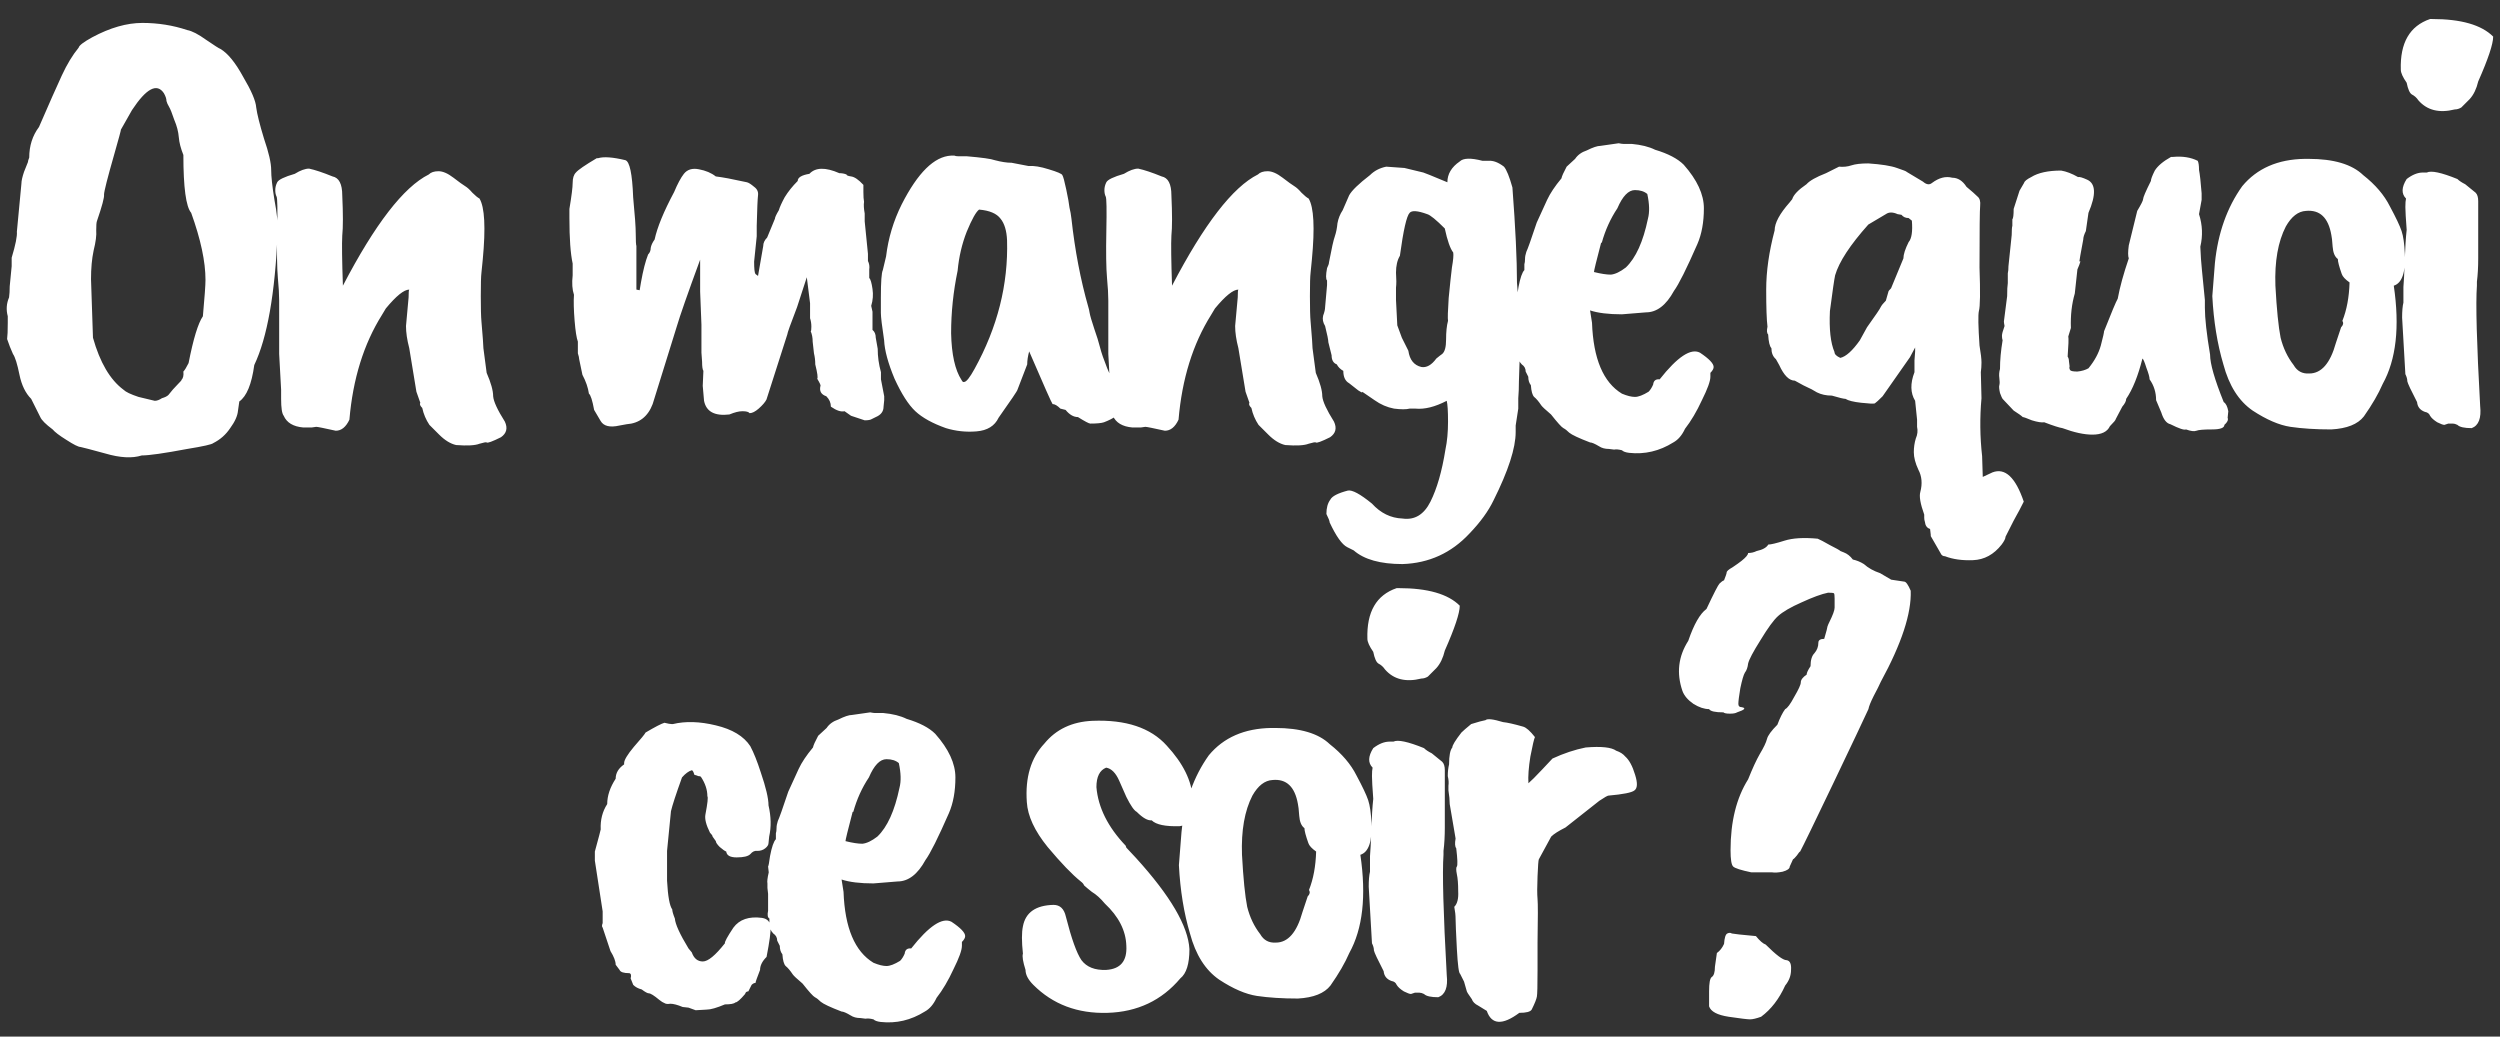 <svg width="123" height="51" viewBox="0 0 123 51" fill="none" xmlns="http://www.w3.org/2000/svg">
<rect x="0" y="0" width="123" height="51" fill="#333333" stroke="none"/>
<path d="M4.478 13.736L4.574 16.616C4.915 17.832 5.416 18.685 6.078 19.176C6.184 19.283 6.43 19.4 6.814 19.528L7.614 19.72C7.72 19.72 7.838 19.677 7.966 19.592C8.115 19.549 8.222 19.496 8.286 19.432C8.435 19.24 8.584 19.069 8.734 18.92C8.883 18.771 8.947 18.696 8.926 18.696C9.011 18.611 9.043 18.472 9.022 18.28C9.086 18.216 9.171 18.077 9.278 17.864C9.512 16.669 9.747 15.901 9.982 15.56C10.067 14.621 10.11 14.024 10.11 13.768C10.11 12.872 9.875 11.773 9.406 10.472C9.15 10.173 9.022 9.224 9.022 7.624C8.894 7.304 8.819 7.016 8.798 6.76C8.776 6.483 8.702 6.195 8.574 5.896C8.467 5.576 8.382 5.363 8.318 5.256C8.254 5.149 8.211 5.053 8.19 4.968C8.19 4.861 8.147 4.733 8.062 4.584C7.72 4.072 7.198 4.349 6.494 5.416L5.95 6.376C5.95 6.419 5.843 6.813 5.63 7.56C5.288 8.755 5.118 9.427 5.118 9.576C5.139 9.704 5.022 10.141 4.766 10.888C4.744 10.952 4.734 11.101 4.734 11.336C4.755 11.571 4.712 11.901 4.606 12.328C4.52 12.733 4.478 13.203 4.478 13.736ZM0.83 11.4L1.054 9.032C1.054 8.904 1.096 8.712 1.182 8.456C1.288 8.2 1.352 8.04 1.374 7.976C1.374 7.933 1.395 7.859 1.438 7.752C1.438 7.176 1.598 6.675 1.918 6.248C2.408 5.117 2.782 4.275 3.038 3.72C3.294 3.165 3.571 2.707 3.87 2.344C3.891 2.237 4.115 2.067 4.542 1.832C5.416 1.363 6.238 1.128 7.006 1.128C7.774 1.128 8.51 1.245 9.214 1.48C9.448 1.523 9.758 1.683 10.142 1.96C10.547 2.237 10.782 2.387 10.846 2.408C11.208 2.621 11.582 3.08 11.966 3.784C12.371 4.467 12.584 4.968 12.606 5.288C12.648 5.608 12.776 6.12 12.99 6.824C13.224 7.507 13.342 8.019 13.342 8.36C13.342 8.68 13.395 9.171 13.502 9.832C13.63 10.493 13.683 11.027 13.662 11.432C13.534 14.44 13.15 16.616 12.51 17.96C12.382 18.899 12.136 19.496 11.774 19.752L11.71 20.2C11.688 20.456 11.56 20.744 11.326 21.064C11.112 21.384 10.835 21.629 10.494 21.8C10.43 21.864 10.003 21.96 9.214 22.088C8.083 22.301 7.336 22.408 6.974 22.408C6.504 22.557 5.907 22.525 5.182 22.312C4.478 22.12 4.072 22.013 3.966 21.992C3.859 21.992 3.624 21.875 3.262 21.64C2.92 21.427 2.696 21.256 2.59 21.128C2.248 20.872 2.046 20.669 1.982 20.52L1.534 19.624C1.256 19.347 1.064 18.952 0.958 18.44C0.851 17.907 0.744 17.565 0.638 17.416C0.531 17.181 0.435 16.936 0.35 16.68C0.371 16.531 0.382 16.264 0.382 15.88V15.56C0.296 15.24 0.318 14.931 0.446 14.632C0.467 14.483 0.478 14.301 0.478 14.088C0.499 13.853 0.531 13.523 0.574 13.096V12.68C0.766 12.04 0.851 11.613 0.83 11.4ZM20.679 19.816L20.487 19.272L20.135 17.128C20.028 16.723 19.975 16.36 19.975 16.04L20.103 14.632C20.103 14.397 20.113 14.269 20.135 14.248C19.879 14.248 19.495 14.557 18.983 15.176C18.94 15.24 18.876 15.347 18.791 15.496C17.895 16.925 17.361 18.643 17.191 20.648C17.02 21.011 16.796 21.192 16.519 21.192C15.943 21.064 15.623 21 15.559 21L15.335 21.032H14.919C14.428 20.989 14.108 20.797 13.959 20.456C13.873 20.349 13.831 20.072 13.831 19.624V19.176L13.735 17.416V14.792C13.735 14.493 13.713 14.12 13.671 13.672C13.628 13.181 13.617 12.413 13.639 11.368C13.66 10.301 13.649 9.736 13.607 9.672C13.564 9.587 13.543 9.48 13.543 9.352C13.543 9.224 13.575 9.096 13.639 8.968C13.703 8.84 13.991 8.701 14.503 8.552C14.78 8.381 15.015 8.296 15.207 8.296C15.505 8.36 15.889 8.488 16.359 8.68C16.679 8.744 16.839 9.053 16.839 9.608C16.881 10.525 16.881 11.187 16.839 11.592C16.817 11.997 16.828 12.819 16.871 14.056C18.449 11.027 19.857 9.203 21.095 8.584C21.201 8.477 21.361 8.424 21.575 8.424C21.788 8.424 22.033 8.531 22.311 8.744C22.588 8.957 22.78 9.096 22.887 9.16C22.993 9.224 23.111 9.331 23.239 9.48C23.388 9.629 23.505 9.725 23.591 9.768C23.847 10.195 23.9 11.197 23.751 12.776C23.729 13.011 23.708 13.224 23.687 13.416C23.665 13.587 23.655 13.971 23.655 14.568C23.655 15.165 23.665 15.581 23.687 15.816C23.751 16.563 23.783 17 23.783 17.128L23.943 18.344C24.156 18.835 24.263 19.219 24.263 19.496C24.284 19.752 24.476 20.168 24.839 20.744C24.988 21.064 24.924 21.32 24.647 21.512C24.22 21.725 23.985 21.811 23.943 21.768C23.921 21.747 23.804 21.768 23.591 21.832C23.377 21.917 22.993 21.939 22.439 21.896C22.161 21.832 21.884 21.661 21.607 21.384L21.127 20.904C20.956 20.648 20.839 20.371 20.775 20.072C20.668 19.965 20.636 19.88 20.679 19.816ZM29.359 7.784H29.423C29.7 7.699 30.148 7.731 30.767 7.88C30.98 7.944 31.108 8.552 31.151 9.704C31.236 10.579 31.279 11.187 31.279 11.528C31.279 11.848 31.289 12.04 31.311 12.104V14.248L31.471 14.28C31.471 14.259 31.492 14.131 31.535 13.896C31.641 13.299 31.759 12.84 31.887 12.52C31.972 12.435 32.015 12.328 32.015 12.2C32.036 12.072 32.1 11.933 32.207 11.784C32.335 11.187 32.655 10.408 33.167 9.448C33.337 9.043 33.497 8.744 33.647 8.552C33.817 8.339 34.063 8.264 34.383 8.328C34.724 8.392 35.001 8.509 35.215 8.68C35.385 8.701 35.588 8.733 35.823 8.776L36.751 8.968C36.836 8.989 36.953 9.064 37.103 9.192C37.252 9.299 37.316 9.437 37.295 9.608C37.273 9.779 37.252 10.28 37.231 11.112V11.624L37.103 12.872C37.103 13.213 37.124 13.416 37.167 13.48L37.295 13.576L37.551 12.104C37.551 11.955 37.615 11.816 37.743 11.688L38.127 10.76C38.127 10.696 38.191 10.557 38.319 10.344C38.361 10.195 38.457 9.981 38.607 9.704C38.777 9.427 38.991 9.16 39.247 8.904C39.247 8.733 39.439 8.616 39.823 8.552C40.121 8.232 40.612 8.221 41.295 8.52C41.423 8.52 41.54 8.541 41.647 8.584C41.647 8.627 41.721 8.659 41.871 8.68C42.041 8.701 42.244 8.84 42.479 9.096V9.448C42.479 9.661 42.489 9.821 42.511 9.928C42.489 10.077 42.5 10.269 42.543 10.504V10.888C42.564 11.059 42.617 11.592 42.703 12.488V12.84C42.767 12.968 42.788 13.107 42.767 13.256C42.767 13.384 42.767 13.523 42.767 13.672C42.831 13.736 42.884 13.917 42.927 14.216C42.969 14.493 42.948 14.771 42.863 15.048L42.927 15.336V16.232C43.033 16.317 43.087 16.445 43.087 16.616L43.183 17.16C43.183 17.544 43.236 17.928 43.343 18.312V18.664L43.503 19.496V19.688L43.471 20.008C43.471 20.243 43.343 20.413 43.087 20.52C43.044 20.541 42.98 20.573 42.895 20.616C42.831 20.659 42.713 20.68 42.543 20.68L41.871 20.456L41.551 20.232C41.38 20.275 41.156 20.2 40.879 20.008C40.879 19.816 40.804 19.645 40.655 19.496C40.399 19.411 40.303 19.24 40.367 18.984C40.388 18.963 40.335 18.845 40.207 18.632C40.249 18.589 40.217 18.355 40.111 17.928C40.111 17.736 40.089 17.555 40.047 17.384C40.025 17.192 40.004 17 39.983 16.808C39.983 16.616 39.951 16.445 39.887 16.296C39.908 16.296 39.919 16.221 39.919 16.072C39.919 15.923 39.897 15.784 39.855 15.656V14.92L39.695 13.64L39.215 15.112C38.895 15.944 38.735 16.392 38.735 16.456L37.711 19.656C37.647 19.784 37.519 19.933 37.327 20.104C37.156 20.253 37.007 20.328 36.879 20.328C36.836 20.264 36.719 20.232 36.527 20.232C36.356 20.232 36.143 20.285 35.887 20.392C35.161 20.477 34.745 20.253 34.639 19.72L34.575 18.984L34.607 18.248C34.564 18.184 34.543 18.035 34.543 17.8L34.511 17.352V15.976L34.447 14.344V12.776C33.828 14.461 33.444 15.56 33.295 16.072L32.111 19.88C31.876 20.499 31.449 20.829 30.831 20.872L30.479 20.936C30.009 21.043 29.7 20.968 29.551 20.712L29.231 20.168C29.145 19.699 29.06 19.432 28.975 19.368C28.932 19.069 28.825 18.76 28.655 18.44L28.495 17.672C28.495 17.608 28.473 17.512 28.431 17.384V16.808C28.367 16.637 28.313 16.296 28.271 15.784C28.228 15.251 28.217 14.824 28.239 14.504C28.153 14.248 28.132 13.928 28.175 13.544V12.968C28.068 12.477 28.015 11.731 28.015 10.728V10.28C28.121 9.64 28.175 9.213 28.175 9C28.175 8.765 28.228 8.595 28.335 8.488C28.441 8.36 28.783 8.125 29.359 7.784ZM49.547 11.816C49.526 11.347 49.419 10.995 49.227 10.76C49.035 10.504 48.683 10.355 48.171 10.312C48.022 10.419 47.819 10.781 47.563 11.4C47.329 11.997 47.179 12.637 47.115 13.32C46.902 14.344 46.795 15.368 46.795 16.392C46.817 17.437 46.987 18.205 47.307 18.696C47.35 18.781 47.393 18.813 47.435 18.792C47.542 18.792 47.713 18.579 47.947 18.152C49.078 16.104 49.611 13.992 49.547 11.816ZM50.539 17.928L50.059 19.176C50.059 19.219 49.75 19.677 49.131 20.552C48.939 20.957 48.577 21.181 48.043 21.224C47.531 21.267 47.03 21.213 46.539 21.064C45.878 20.829 45.377 20.552 45.035 20.232C44.694 19.912 44.353 19.379 44.011 18.632C43.691 17.864 43.521 17.235 43.499 16.744C43.393 16.04 43.339 15.592 43.339 15.4V14.632C43.339 13.864 43.371 13.416 43.435 13.288C43.457 13.203 43.51 12.979 43.595 12.616C43.702 11.72 43.958 10.867 44.363 10.056C45.153 8.499 45.963 7.699 46.795 7.656H46.955C46.998 7.677 47.062 7.688 47.147 7.688H47.563C48.31 7.752 48.769 7.816 48.939 7.88C49.259 7.965 49.537 8.008 49.771 8.008L50.603 8.168C50.859 8.147 51.19 8.2 51.595 8.328C52.022 8.456 52.246 8.552 52.267 8.616C52.31 8.68 52.374 8.915 52.459 9.32C52.545 9.725 52.598 10.024 52.619 10.216C52.662 10.387 52.694 10.568 52.715 10.76C52.886 12.317 53.163 13.768 53.547 15.112C53.569 15.176 53.59 15.272 53.611 15.4C53.633 15.528 53.707 15.784 53.835 16.168C53.963 16.531 54.059 16.84 54.123 17.096C54.187 17.352 54.305 17.693 54.475 18.12C54.603 18.44 54.795 18.813 55.051 19.24C55.521 19.901 55.275 20.413 54.315 20.776C54.187 20.819 53.963 20.84 53.643 20.84C53.579 20.84 53.377 20.733 53.035 20.52C52.822 20.52 52.619 20.403 52.427 20.168L52.171 20.104C52.022 19.955 51.894 19.88 51.787 19.88C51.745 19.837 51.361 18.973 50.635 17.288C50.571 17.523 50.539 17.736 50.539 17.928ZM61.472 19.816L61.281 19.272L60.928 17.128C60.822 16.723 60.769 16.36 60.769 16.04L60.897 14.632C60.897 14.397 60.907 14.269 60.928 14.248C60.672 14.248 60.288 14.557 59.776 15.176C59.734 15.24 59.67 15.347 59.584 15.496C58.688 16.925 58.155 18.643 57.984 20.648C57.814 21.011 57.59 21.192 57.312 21.192C56.736 21.064 56.416 21 56.352 21L56.129 21.032H55.712C55.222 20.989 54.902 20.797 54.752 20.456C54.667 20.349 54.624 20.072 54.624 19.624V19.176L54.529 17.416V14.792C54.529 14.493 54.507 14.12 54.465 13.672C54.422 13.181 54.411 12.413 54.432 11.368C54.454 10.301 54.443 9.736 54.401 9.672C54.358 9.587 54.337 9.48 54.337 9.352C54.337 9.224 54.368 9.096 54.432 8.968C54.496 8.84 54.785 8.701 55.297 8.552C55.574 8.381 55.809 8.296 56.001 8.296C56.299 8.36 56.683 8.488 57.153 8.68C57.472 8.744 57.633 9.053 57.633 9.608C57.675 10.525 57.675 11.187 57.633 11.592C57.611 11.997 57.622 12.819 57.664 14.056C59.243 11.027 60.651 9.203 61.889 8.584C61.995 8.477 62.155 8.424 62.368 8.424C62.582 8.424 62.827 8.531 63.105 8.744C63.382 8.957 63.574 9.096 63.681 9.16C63.787 9.224 63.904 9.331 64.032 9.48C64.182 9.629 64.299 9.725 64.385 9.768C64.641 10.195 64.694 11.197 64.544 12.776C64.523 13.011 64.502 13.224 64.481 13.416C64.459 13.587 64.448 13.971 64.448 14.568C64.448 15.165 64.459 15.581 64.481 15.816C64.544 16.563 64.576 17 64.576 17.128L64.737 18.344C64.95 18.835 65.056 19.219 65.056 19.496C65.078 19.752 65.27 20.168 65.632 20.744C65.782 21.064 65.718 21.32 65.441 21.512C65.014 21.725 64.779 21.811 64.737 21.768C64.715 21.747 64.598 21.768 64.385 21.832C64.171 21.917 63.787 21.939 63.233 21.896C62.955 21.832 62.678 21.661 62.401 21.384L61.92 20.904C61.75 20.648 61.633 20.371 61.569 20.072C61.462 19.965 61.43 19.88 61.472 19.816ZM68.683 14.76L68.747 16.008L68.971 16.616L69.291 17.256C69.355 17.704 69.569 17.971 69.931 18.056C70.187 18.099 70.433 17.96 70.667 17.64C70.795 17.533 70.891 17.459 70.955 17.416C71.083 17.309 71.147 17.075 71.147 16.712C71.147 16.328 71.179 16.019 71.243 15.784C71.222 15.677 71.233 15.304 71.275 14.664C71.339 14.003 71.393 13.501 71.435 13.16C71.499 12.797 71.521 12.552 71.499 12.424C71.35 12.232 71.211 11.837 71.083 11.24C70.657 10.813 70.369 10.579 70.219 10.536C69.75 10.365 69.462 10.344 69.355 10.472C69.206 10.621 69.046 11.325 68.875 12.584C68.747 12.797 68.683 13.075 68.683 13.416C68.705 13.736 68.705 13.981 68.683 14.152V14.76ZM74.635 13.896C74.721 14.963 74.763 15.795 74.763 16.392L74.795 16.808L74.731 18.76C74.731 19.059 74.721 19.336 74.699 19.592V20.104L74.571 20.936V21.256C74.571 22.045 74.209 23.165 73.483 24.616C73.227 25.149 72.833 25.693 72.299 26.248C71.403 27.208 70.305 27.709 69.003 27.752C67.915 27.752 67.115 27.528 66.603 27.08L66.283 26.92C66.027 26.792 65.739 26.387 65.419 25.704C65.419 25.64 65.366 25.501 65.259 25.288C65.259 24.989 65.323 24.755 65.451 24.584C65.537 24.413 65.825 24.264 66.315 24.136C66.529 24.093 66.923 24.307 67.499 24.776C67.926 25.245 68.427 25.491 69.003 25.512C69.601 25.597 70.059 25.32 70.379 24.68C70.699 24.04 70.945 23.187 71.115 22.12C71.201 21.715 71.243 21.256 71.243 20.744C71.243 20.232 71.222 19.891 71.179 19.72C70.603 20.019 70.091 20.147 69.643 20.104H69.355C69.185 20.147 68.929 20.147 68.587 20.104C68.246 20.04 67.926 19.901 67.627 19.688L67.019 19.272C67.041 19.293 67.03 19.304 66.987 19.304L66.827 19.208L66.379 18.856C66.187 18.749 66.091 18.547 66.091 18.248C65.942 18.163 65.835 18.056 65.771 17.928C65.601 17.864 65.515 17.715 65.515 17.48L65.355 16.84C65.355 16.733 65.302 16.467 65.195 16.04C65.089 15.869 65.057 15.699 65.099 15.528C65.163 15.357 65.195 15.219 65.195 15.112L65.291 14.024V13.8C65.227 13.736 65.227 13.533 65.291 13.192C65.355 13.064 65.387 12.968 65.387 12.904C65.515 12.221 65.611 11.795 65.675 11.624C65.739 11.432 65.782 11.219 65.803 10.984C65.846 10.749 65.931 10.536 66.059 10.344L66.379 9.608C66.507 9.373 66.849 9.043 67.403 8.616C67.617 8.403 67.883 8.264 68.203 8.2L69.099 8.264L70.027 8.488C70.049 8.488 70.443 8.648 71.211 8.968C71.211 8.563 71.414 8.221 71.819 7.944C71.99 7.773 72.363 7.763 72.939 7.912H73.227C73.462 7.891 73.718 7.987 73.995 8.2C74.123 8.349 74.262 8.691 74.411 9.224C74.561 11.208 74.635 12.765 74.635 13.896ZM81.079 10.76C81.164 10.44 81.154 10.035 81.047 9.544C80.898 9.416 80.695 9.352 80.439 9.352C80.119 9.352 79.831 9.651 79.575 10.248C79.234 10.76 78.978 11.325 78.807 11.944H78.775C78.54 12.84 78.423 13.32 78.423 13.384C78.764 13.469 79.042 13.512 79.255 13.512C79.468 13.491 79.714 13.373 79.991 13.16C80.482 12.691 80.844 11.891 81.079 10.76ZM80.983 15.368L79.799 15.464C79.138 15.464 78.615 15.4 78.231 15.272L78.327 15.88C78.391 17.651 78.882 18.813 79.799 19.368C80.055 19.475 80.268 19.528 80.439 19.528C80.61 19.528 80.834 19.443 81.111 19.272C81.196 19.187 81.271 19.069 81.335 18.92C81.356 18.728 81.463 18.643 81.655 18.664C82.53 17.555 83.191 17.117 83.639 17.352C84.087 17.651 84.311 17.885 84.311 18.056C84.311 18.141 84.258 18.237 84.151 18.344V18.536C84.151 18.749 84.012 19.133 83.735 19.688C83.479 20.243 83.202 20.712 82.903 21.096C82.754 21.416 82.562 21.64 82.327 21.768C81.644 22.195 80.919 22.365 80.151 22.28C79.98 22.259 79.863 22.216 79.799 22.152C79.628 22.109 79.5 22.099 79.415 22.12L79.159 22.088C78.967 22.088 78.807 22.045 78.679 21.96C78.466 21.832 78.316 21.768 78.231 21.768C77.676 21.555 77.335 21.395 77.207 21.288C77.1 21.181 77.004 21.107 76.919 21.064C76.834 21.021 76.631 20.797 76.311 20.392C76.034 20.157 75.874 20.008 75.831 19.944C75.703 19.752 75.586 19.613 75.479 19.528C75.394 19.443 75.34 19.251 75.319 18.952C75.234 18.845 75.191 18.707 75.191 18.536L75.063 18.28C75.063 18.131 74.999 18.013 74.871 17.928C74.743 17.8 74.679 17.64 74.679 17.448V17.192C74.594 17.149 74.572 17.021 74.615 16.808V15.976L74.583 15.688V15.464C74.562 15.379 74.583 15.197 74.647 14.92L74.615 14.632C74.636 14.611 74.668 14.44 74.711 14.12C74.796 13.672 74.892 13.395 74.999 13.288V13C75.02 12.936 75.031 12.851 75.031 12.744C75.031 12.637 75.052 12.52 75.095 12.392C75.159 12.264 75.33 11.784 75.607 10.952L76.119 9.832C76.268 9.512 76.503 9.16 76.823 8.776C76.844 8.669 76.93 8.477 77.079 8.2L77.495 7.816C77.623 7.624 77.815 7.485 78.071 7.4C78.37 7.251 78.594 7.176 78.743 7.176L79.639 7.048C79.746 7.069 79.82 7.08 79.863 7.08H80.279C80.748 7.123 81.132 7.219 81.431 7.368C82.071 7.56 82.54 7.805 82.839 8.104C83.5 8.851 83.831 9.565 83.831 10.248C83.831 10.931 83.724 11.517 83.511 12.008C82.978 13.224 82.594 13.992 82.359 14.312C81.975 15.016 81.516 15.368 80.983 15.368ZM93.552 10.568L93.361 10.536C93.126 10.429 92.934 10.429 92.784 10.536L91.921 11.048C91.025 12.051 90.481 12.883 90.288 13.544C90.246 13.736 90.16 14.323 90.032 15.304C89.99 16.2 90.064 16.872 90.257 17.32C90.257 17.427 90.353 17.523 90.544 17.608C90.822 17.544 91.142 17.256 91.504 16.744L91.856 16.104C92.283 15.507 92.507 15.176 92.528 15.112C92.571 15.027 92.656 14.92 92.784 14.792L92.912 14.344C92.912 14.323 92.955 14.269 93.04 14.184C93.19 13.821 93.392 13.331 93.648 12.712C93.648 12.52 93.734 12.253 93.904 11.912C94.054 11.741 94.107 11.389 94.064 10.856L93.904 10.728C93.755 10.728 93.638 10.675 93.552 10.568ZM90.481 8.2C90.694 8.221 90.897 8.2 91.088 8.136C91.281 8.072 91.558 8.04 91.921 8.04C92.561 8.083 93.03 8.157 93.329 8.264C93.648 8.371 93.808 8.435 93.808 8.456L94.609 8.936C94.779 9.085 94.928 9.107 95.056 9C95.398 8.744 95.728 8.659 96.049 8.744C96.326 8.744 96.561 8.893 96.752 9.192C97.008 9.405 97.19 9.565 97.296 9.672C97.403 9.757 97.446 9.907 97.424 10.12C97.403 10.312 97.392 11.325 97.392 13.16C97.435 14.376 97.424 15.091 97.361 15.304C97.318 15.496 97.329 16.061 97.392 17C97.457 17.384 97.489 17.661 97.489 17.832C97.489 18.003 97.478 18.163 97.457 18.312L97.489 19.592C97.403 20.552 97.414 21.501 97.52 22.44L97.552 23.464L98.032 23.24C98.651 23.005 99.163 23.485 99.569 24.68C99.398 25.021 99.281 25.245 99.216 25.352C99.195 25.373 99.014 25.725 98.672 26.408C98.672 26.493 98.609 26.621 98.481 26.792C98.097 27.283 97.627 27.539 97.073 27.56C96.539 27.581 96.081 27.517 95.697 27.368C95.59 27.368 95.515 27.315 95.472 27.208L94.993 26.376V26.312L94.96 26.024C94.811 25.981 94.726 25.864 94.704 25.672C94.683 25.608 94.672 25.544 94.672 25.48V25.32C94.481 24.787 94.416 24.413 94.481 24.2C94.587 23.795 94.555 23.432 94.385 23.112C94.235 22.792 94.16 22.504 94.16 22.248C94.16 22.013 94.192 21.789 94.257 21.576C94.342 21.384 94.363 21.192 94.32 21V20.648L94.225 19.72C93.99 19.336 93.979 18.867 94.192 18.312V17.736L94.225 17.288V17.096L93.969 17.576L92.624 19.496C92.433 19.688 92.305 19.805 92.24 19.848C92.177 19.869 91.953 19.859 91.569 19.816C91.184 19.773 90.928 19.709 90.8 19.624C90.715 19.624 90.491 19.571 90.129 19.464C89.851 19.464 89.606 19.411 89.392 19.304C89.179 19.176 89.04 19.101 88.977 19.08C88.87 19.037 88.646 18.92 88.305 18.728C88.027 18.728 87.771 18.472 87.537 17.96L87.376 17.672C87.227 17.544 87.153 17.363 87.153 17.128C87.067 17.043 87.014 16.819 86.993 16.456C86.928 16.392 86.918 16.264 86.96 16.072C86.918 15.731 86.897 15.123 86.897 14.248C86.897 13.352 87.035 12.381 87.312 11.336C87.312 10.973 87.558 10.515 88.049 9.96L88.177 9.8C88.24 9.587 88.475 9.341 88.88 9.064C89.03 8.893 89.35 8.712 89.841 8.52L90.481 8.2ZM108.256 12.136L108.288 12.744C108.288 12.808 108.352 13.48 108.48 14.76V15.144C108.48 15.656 108.565 16.424 108.736 17.448C108.736 17.896 108.96 18.675 109.408 19.784C109.514 19.848 109.589 19.997 109.632 20.232L109.6 20.552C109.642 20.659 109.589 20.776 109.44 20.904C109.44 21.053 109.237 21.128 108.832 21.128C108.426 21.128 108.17 21.149 108.064 21.192C107.957 21.235 107.786 21.213 107.552 21.128C107.466 21.171 107.21 21.085 106.784 20.872C106.592 20.829 106.442 20.637 106.336 20.296L106.08 19.688C106.08 19.304 105.973 18.963 105.76 18.664C105.76 18.557 105.706 18.365 105.6 18.088C105.514 17.811 105.45 17.661 105.408 17.64C105.194 18.493 104.928 19.155 104.608 19.624C104.608 19.731 104.544 19.859 104.416 20.008L104.096 20.616C104.096 20.659 104 20.776 103.808 20.968C103.68 21.245 103.392 21.384 102.944 21.384C102.538 21.384 102.048 21.277 101.472 21.064C101.322 21.043 101.024 20.947 100.576 20.776C100.448 20.797 100.245 20.765 99.968 20.68C99.712 20.573 99.562 20.52 99.52 20.52C99.456 20.456 99.306 20.349 99.072 20.2L98.528 19.624C98.506 19.603 98.464 19.507 98.4 19.336C98.357 19.144 98.346 19.016 98.368 18.952C98.389 18.867 98.389 18.749 98.368 18.6C98.346 18.451 98.357 18.301 98.4 18.152C98.4 17.725 98.442 17.256 98.528 16.744C98.506 16.68 98.496 16.605 98.496 16.52C98.496 16.435 98.538 16.275 98.624 16.04C98.602 15.933 98.592 15.859 98.592 15.816L98.752 14.568C98.752 14.269 98.762 14.056 98.784 13.928V13.448C98.805 13.363 98.816 13.245 98.816 13.096L98.976 11.56C98.976 11.325 98.986 11.176 99.008 11.112V10.792C99.05 10.749 99.072 10.579 99.072 10.28L99.36 9.384L99.584 9C99.605 8.915 99.722 8.819 99.936 8.712C100.277 8.499 100.768 8.392 101.408 8.392C101.664 8.435 101.941 8.541 102.24 8.712C102.304 8.691 102.453 8.733 102.688 8.84C103.114 9.032 103.136 9.576 102.752 10.472C102.666 11.048 102.624 11.347 102.624 11.368C102.538 11.539 102.496 11.677 102.496 11.784C102.368 12.467 102.304 12.829 102.304 12.872C102.389 12.787 102.357 12.915 102.208 13.256L102.08 14.44C101.93 14.952 101.866 15.517 101.888 16.136L101.76 16.552C101.781 16.659 101.77 16.989 101.728 17.544C101.77 17.608 101.792 17.683 101.792 17.768L101.824 18.024C101.802 18.088 101.813 18.152 101.856 18.216C101.898 18.259 102.016 18.28 102.208 18.28C102.421 18.259 102.602 18.205 102.752 18.12C103.05 17.757 103.253 17.384 103.36 17C103.466 16.595 103.52 16.36 103.52 16.296C103.882 15.379 104.106 14.845 104.192 14.696C104.298 14.12 104.48 13.459 104.736 12.712C104.693 12.605 104.693 12.392 104.736 12.072L105.152 10.376C105.344 10.056 105.44 9.864 105.44 9.8C105.44 9.715 105.568 9.416 105.824 8.904C105.824 8.819 105.888 8.648 106.016 8.392C106.165 8.157 106.432 7.933 106.816 7.72H106.912C107.381 7.677 107.786 7.741 108.128 7.912C108.17 7.997 108.192 8.147 108.192 8.36C108.234 8.573 108.277 8.957 108.32 9.512V9.832L108.192 10.536C108.362 11.069 108.384 11.603 108.256 12.136ZM114.702 11.56C114.553 10.707 114.137 10.312 113.454 10.376C113.07 10.397 112.74 10.653 112.462 11.144C112.078 11.891 111.908 12.861 111.95 14.056C112.014 15.229 112.1 16.083 112.206 16.616C112.334 17.128 112.548 17.576 112.846 17.96C113.017 18.259 113.273 18.397 113.614 18.376C114.212 18.376 114.649 17.875 114.926 16.872L115.182 16.104C115.289 15.997 115.31 15.891 115.246 15.784C115.46 15.251 115.577 14.621 115.598 13.896C115.385 13.747 115.257 13.608 115.214 13.48C115.086 13.117 115.022 12.872 115.022 12.744C114.873 12.637 114.788 12.435 114.766 12.136C114.745 11.837 114.724 11.645 114.702 11.56ZM108.846 14.568L108.974 12.936C109.124 11.464 109.572 10.205 110.318 9.16C111.044 8.285 112.068 7.837 113.39 7.816H113.582C114.82 7.816 115.716 8.083 116.27 8.616C116.868 9.085 117.305 9.597 117.582 10.152C117.881 10.707 118.073 11.112 118.158 11.368C118.244 11.624 118.297 11.997 118.318 12.488C118.361 13.405 118.18 13.928 117.774 14.056C118.073 16.083 117.892 17.693 117.23 18.888C117.017 19.379 116.708 19.912 116.302 20.488C116.004 20.872 115.47 21.085 114.702 21.128C113.934 21.128 113.262 21.085 112.686 21C112.132 20.915 111.513 20.648 110.83 20.2C110.148 19.731 109.668 18.973 109.39 17.928C109.092 16.925 108.91 15.805 108.846 14.568ZM119.656 0.936C121.086 0.936 122.088 1.224 122.664 1.8C122.664 2.163 122.419 2.899 121.928 4.008C121.843 4.371 121.704 4.659 121.512 4.872L121.096 5.288C120.99 5.352 120.883 5.384 120.776 5.384C120.008 5.576 119.411 5.427 118.984 4.936C118.899 4.808 118.792 4.712 118.664 4.648C118.558 4.584 118.472 4.392 118.408 4.072C118.216 3.795 118.12 3.581 118.12 3.432C118.078 2.109 118.558 1.277 119.56 0.936H119.656ZM119.4 8.488C119.614 8.381 120.115 8.488 120.904 8.808C120.99 8.893 121.118 8.979 121.288 9.064L121.8 9.48C121.886 9.565 121.928 9.704 121.928 9.896V12.712C121.928 13.139 121.907 13.523 121.864 13.864V14.056C121.8 14.931 121.854 16.904 122.024 19.976C122.088 20.573 121.95 20.936 121.608 21.064C121.246 21.064 121.011 21.011 120.904 20.904C120.819 20.861 120.744 20.84 120.68 20.84H120.456L120.264 20.904C120.2 20.904 120.083 20.861 119.912 20.776C119.742 20.669 119.624 20.563 119.56 20.456C119.518 20.349 119.432 20.285 119.304 20.264C119.07 20.179 118.942 20.019 118.92 19.784C118.622 19.208 118.462 18.867 118.44 18.76C118.44 18.653 118.408 18.536 118.344 18.408L118.184 15.624C118.184 15.304 118.206 15.059 118.248 14.888V14.12C118.27 13.885 118.291 13.459 118.312 12.84C118.334 12.2 118.366 11.688 118.408 11.304C118.366 10.749 118.344 10.376 118.344 10.184C118.344 9.992 118.355 9.853 118.376 9.768C118.142 9.533 118.152 9.213 118.408 8.808C118.686 8.595 118.952 8.488 119.208 8.488H119.4ZM30.291 38.312C30.291 38.035 30.429 37.8 30.707 37.608C30.707 37.587 30.707 37.565 30.707 37.544C30.707 37.395 30.867 37.128 31.187 36.744C31.528 36.36 31.72 36.125 31.763 36.04C32.232 35.763 32.541 35.603 32.691 35.56C32.861 35.603 32.979 35.624 33.043 35.624H33.107C33.725 35.475 34.429 35.496 35.219 35.688C36.029 35.88 36.595 36.221 36.915 36.712C37.085 37.032 37.256 37.459 37.427 37.992C37.683 38.739 37.811 39.283 37.811 39.624C37.939 40.179 37.949 40.691 37.843 41.16L37.811 41.48C37.811 41.565 37.757 41.651 37.651 41.736C37.544 41.821 37.416 41.864 37.267 41.864C37.139 41.843 37.021 41.896 36.915 42.024C36.808 42.131 36.584 42.184 36.243 42.184C35.923 42.184 35.752 42.088 35.731 41.896C35.667 41.875 35.56 41.8 35.411 41.672C35.283 41.544 35.219 41.448 35.219 41.384L35.059 41.16C35.059 41.117 35.016 41.053 34.931 40.968C34.739 40.584 34.664 40.285 34.707 40.072C34.813 39.517 34.845 39.219 34.803 39.176C34.803 38.856 34.696 38.536 34.483 38.216C34.461 38.195 34.419 38.184 34.355 38.184C34.312 38.163 34.248 38.141 34.163 38.12C34.12 37.971 34.077 37.896 34.035 37.896C33.885 37.939 33.725 38.056 33.555 38.248C33.256 39.08 33.075 39.635 33.011 39.912L32.819 41.864V43.336C32.861 44.104 32.947 44.573 33.075 44.744C33.075 44.829 33.117 44.979 33.203 45.192C33.224 45.469 33.448 45.96 33.875 46.664L34.035 46.856C34.141 47.155 34.323 47.304 34.579 47.304C34.835 47.304 35.197 47.005 35.667 46.408C35.645 46.344 35.784 46.088 36.083 45.64C36.381 45.235 36.851 45.075 37.491 45.16C37.768 45.203 37.907 45.363 37.907 45.64C37.928 45.832 37.864 46.312 37.715 47.08C37.501 47.293 37.395 47.507 37.395 47.72C37.245 48.104 37.171 48.317 37.171 48.36C37.107 48.36 37.043 48.392 36.979 48.456L36.819 48.776C36.733 48.776 36.68 48.819 36.659 48.904C36.424 49.181 36.264 49.32 36.179 49.32C36.115 49.384 35.944 49.416 35.667 49.416C35.261 49.587 34.963 49.672 34.771 49.672L34.227 49.704L33.875 49.576L33.587 49.544C33.331 49.437 33.128 49.384 32.979 49.384C32.851 49.405 32.755 49.395 32.691 49.352C32.627 49.331 32.541 49.277 32.435 49.192C32.179 48.979 32.008 48.872 31.923 48.872C31.859 48.872 31.741 48.808 31.571 48.68C31.4 48.637 31.261 48.563 31.155 48.456L31.027 48.136C31.069 47.987 31.048 47.901 30.963 47.88C30.685 47.88 30.525 47.827 30.483 47.72L30.291 47.464C30.291 47.293 30.205 47.069 30.035 46.792L29.651 45.64C29.608 45.597 29.608 45.523 29.651 45.416V44.84L29.267 42.344V41.896C29.459 41.192 29.555 40.829 29.555 40.808C29.533 40.339 29.64 39.923 29.875 39.56C29.875 39.155 30.013 38.739 30.291 38.312ZM44.254 38.76C44.339 38.44 44.329 38.035 44.222 37.544C44.073 37.416 43.87 37.352 43.614 37.352C43.294 37.352 43.006 37.651 42.75 38.248C42.409 38.76 42.153 39.325 41.982 39.944H41.95C41.715 40.84 41.598 41.32 41.598 41.384C41.939 41.469 42.217 41.512 42.43 41.512C42.643 41.491 42.889 41.373 43.166 41.16C43.657 40.691 44.019 39.891 44.254 38.76ZM44.158 43.368L42.974 43.464C42.313 43.464 41.79 43.4 41.406 43.272L41.502 43.88C41.566 45.651 42.057 46.813 42.974 47.368C43.23 47.475 43.443 47.528 43.614 47.528C43.785 47.528 44.009 47.443 44.286 47.272C44.371 47.187 44.446 47.069 44.51 46.92C44.531 46.728 44.638 46.643 44.83 46.664C45.705 45.555 46.366 45.117 46.814 45.352C47.262 45.651 47.486 45.885 47.486 46.056C47.486 46.141 47.433 46.237 47.326 46.344V46.536C47.326 46.749 47.187 47.133 46.91 47.688C46.654 48.243 46.377 48.712 46.078 49.096C45.929 49.416 45.737 49.64 45.502 49.768C44.819 50.195 44.094 50.365 43.326 50.28C43.155 50.259 43.038 50.216 42.974 50.152C42.803 50.109 42.675 50.099 42.59 50.12L42.334 50.088C42.142 50.088 41.982 50.045 41.854 49.96C41.641 49.832 41.491 49.768 41.406 49.768C40.851 49.555 40.51 49.395 40.382 49.288C40.275 49.181 40.179 49.107 40.094 49.064C40.009 49.021 39.806 48.797 39.486 48.392C39.209 48.157 39.049 48.008 39.006 47.944C38.878 47.752 38.761 47.613 38.654 47.528C38.569 47.443 38.515 47.251 38.494 46.952C38.409 46.845 38.366 46.707 38.366 46.536L38.238 46.28C38.238 46.131 38.174 46.013 38.046 45.928C37.918 45.8 37.854 45.64 37.854 45.448V45.192C37.769 45.149 37.747 45.021 37.79 44.808V43.976L37.758 43.688V43.464C37.737 43.379 37.758 43.197 37.822 42.92L37.79 42.632C37.811 42.611 37.843 42.44 37.886 42.12C37.971 41.672 38.067 41.395 38.174 41.288V41C38.195 40.936 38.206 40.851 38.206 40.744C38.206 40.637 38.227 40.52 38.27 40.392C38.334 40.264 38.505 39.784 38.782 38.952L39.294 37.832C39.443 37.512 39.678 37.16 39.998 36.776C40.019 36.669 40.105 36.477 40.254 36.2L40.67 35.816C40.798 35.624 40.99 35.485 41.246 35.4C41.545 35.251 41.769 35.176 41.918 35.176L42.814 35.048C42.921 35.069 42.995 35.08 43.038 35.08H43.454C43.923 35.123 44.307 35.219 44.606 35.368C45.246 35.56 45.715 35.805 46.014 36.104C46.675 36.851 47.006 37.565 47.006 38.248C47.006 38.931 46.899 39.517 46.686 40.008C46.153 41.224 45.769 41.992 45.534 42.312C45.15 43.016 44.691 43.368 44.158 43.368ZM51.383 36.584C51.959 35.88 52.749 35.507 53.752 35.464C55.394 35.4 56.61 35.805 57.4 36.68C58.21 37.555 58.637 38.419 58.679 39.272C58.743 40.125 58.53 40.584 58.039 40.648C57.336 40.669 56.877 40.573 56.663 40.36C56.471 40.381 56.226 40.243 55.928 39.944C55.8 39.88 55.629 39.635 55.416 39.208L55.063 38.408C54.893 38.024 54.679 37.811 54.423 37.768C54.103 37.896 53.944 38.216 53.944 38.728C54.029 39.731 54.509 40.691 55.383 41.608C55.383 41.608 55.394 41.64 55.416 41.704C55.458 41.747 55.618 41.917 55.895 42.216C57.581 44.072 58.456 45.565 58.52 46.696C58.52 47.421 58.37 47.901 58.072 48.136C57.154 49.224 55.959 49.789 54.487 49.832C53.016 49.875 51.8 49.416 50.84 48.456C50.584 48.2 50.456 47.955 50.456 47.72C50.328 47.315 50.285 47.048 50.328 46.92C50.264 46.323 50.264 45.875 50.328 45.576C50.456 44.893 50.957 44.541 51.831 44.52C52.151 44.52 52.354 44.712 52.44 45.096C52.717 46.184 52.973 46.899 53.208 47.24C53.464 47.581 53.869 47.741 54.423 47.72C55.127 47.677 55.458 47.283 55.416 46.536C55.394 45.789 55.042 45.096 54.359 44.456C54.146 44.2 53.933 44.008 53.719 43.88C53.528 43.731 53.4 43.624 53.336 43.56C53.314 43.496 53.261 43.432 53.175 43.368C52.749 43.027 52.205 42.461 51.544 41.672C50.904 40.883 50.562 40.147 50.52 39.464C50.434 38.248 50.722 37.288 51.383 36.584ZM63.858 39.56C63.709 38.707 63.293 38.312 62.611 38.376C62.227 38.397 61.896 38.653 61.618 39.144C61.234 39.891 61.064 40.861 61.106 42.056C61.17 43.229 61.256 44.083 61.362 44.616C61.49 45.128 61.704 45.576 62.002 45.96C62.173 46.259 62.429 46.397 62.77 46.376C63.368 46.376 63.805 45.875 64.082 44.872L64.338 44.104C64.445 43.997 64.466 43.891 64.403 43.784C64.616 43.251 64.733 42.621 64.754 41.896C64.541 41.747 64.413 41.608 64.371 41.48C64.243 41.117 64.178 40.872 64.178 40.744C64.029 40.637 63.944 40.435 63.922 40.136C63.901 39.837 63.88 39.645 63.858 39.56ZM58.002 42.568L58.13 40.936C58.28 39.464 58.728 38.205 59.474 37.16C60.2 36.285 61.224 35.837 62.547 35.816H62.739C63.976 35.816 64.872 36.083 65.427 36.616C66.024 37.085 66.461 37.597 66.739 38.152C67.037 38.707 67.229 39.112 67.314 39.368C67.4 39.624 67.453 39.997 67.475 40.488C67.517 41.405 67.336 41.928 66.93 42.056C67.229 44.083 67.048 45.693 66.386 46.888C66.173 47.379 65.864 47.912 65.459 48.488C65.16 48.872 64.626 49.085 63.858 49.128C63.09 49.128 62.419 49.085 61.843 49C61.288 48.915 60.669 48.648 59.986 48.2C59.304 47.731 58.824 46.973 58.547 45.928C58.248 44.925 58.066 43.805 58.002 42.568ZM68.812 28.936C70.242 28.936 71.245 29.224 71.82 29.8C71.82 30.163 71.575 30.899 71.085 32.008C70.999 32.371 70.861 32.659 70.668 32.872L70.252 33.288C70.146 33.352 70.039 33.384 69.933 33.384C69.165 33.576 68.567 33.427 68.141 32.936C68.055 32.808 67.948 32.712 67.82 32.648C67.714 32.584 67.629 32.392 67.564 32.072C67.373 31.795 67.276 31.581 67.276 31.432C67.234 30.109 67.714 29.277 68.716 28.936H68.812ZM68.556 36.488C68.77 36.381 69.271 36.488 70.061 36.808C70.146 36.893 70.274 36.979 70.445 37.064L70.957 37.48C71.042 37.565 71.085 37.704 71.085 37.896V40.712C71.085 41.139 71.063 41.523 71.02 41.864V42.056C70.957 42.931 71.01 44.904 71.18 47.976C71.245 48.573 71.106 48.936 70.764 49.064C70.402 49.064 70.167 49.011 70.061 48.904C69.975 48.861 69.9 48.84 69.837 48.84H69.612L69.421 48.904C69.356 48.904 69.239 48.861 69.069 48.776C68.898 48.669 68.781 48.563 68.716 48.456C68.674 48.349 68.588 48.285 68.46 48.264C68.226 48.179 68.098 48.019 68.076 47.784C67.778 47.208 67.618 46.867 67.597 46.76C67.597 46.653 67.564 46.536 67.501 46.408L67.341 43.624C67.341 43.304 67.362 43.059 67.404 42.888V42.12C67.426 41.885 67.447 41.459 67.469 40.84C67.49 40.2 67.522 39.688 67.564 39.304C67.522 38.749 67.501 38.376 67.501 38.184C67.501 37.992 67.511 37.853 67.532 37.768C67.298 37.533 67.308 37.213 67.564 36.808C67.842 36.595 68.109 36.488 68.365 36.488H68.556ZM71.326 39.56C71.326 39.368 71.305 39.144 71.263 38.888V38.664C71.284 38.515 71.273 38.355 71.231 38.184C71.231 37.971 71.252 37.779 71.294 37.608C71.294 37.181 71.348 36.904 71.454 36.776C71.454 36.669 71.604 36.424 71.903 36.04C71.988 35.955 72.148 35.816 72.382 35.624C72.724 35.517 72.959 35.453 73.087 35.432C73.172 35.347 73.46 35.379 73.951 35.528C74.164 35.549 74.495 35.624 74.942 35.752C75.092 35.795 75.284 35.965 75.519 36.264C75.476 36.349 75.401 36.669 75.294 37.224C75.209 37.757 75.177 38.195 75.198 38.536C75.326 38.429 75.55 38.205 75.871 37.864C76.191 37.523 76.361 37.341 76.382 37.32C76.937 37.064 77.481 36.883 78.014 36.776C78.782 36.712 79.284 36.765 79.519 36.936C79.71 37 79.86 37.096 79.966 37.224C80.159 37.395 80.319 37.693 80.447 38.12C80.575 38.525 80.564 38.781 80.415 38.888C80.287 38.995 79.86 39.08 79.135 39.144C79.092 39.144 78.942 39.229 78.686 39.4L77.022 40.712C76.681 40.883 76.447 41.032 76.319 41.16L75.71 42.28C75.689 42.323 75.668 42.6 75.647 43.112C75.625 43.624 75.625 43.997 75.647 44.232C75.668 44.445 75.668 45.16 75.647 46.376V47.752C75.647 48.499 75.636 48.925 75.615 49.032C75.593 49.16 75.508 49.373 75.359 49.672C75.294 49.779 75.092 49.832 74.751 49.832C73.918 50.451 73.385 50.419 73.15 49.736L72.734 49.48C72.564 49.395 72.457 49.288 72.415 49.16C72.244 48.925 72.159 48.787 72.159 48.744L72.031 48.296L71.838 47.912C71.775 47.891 71.721 47.485 71.678 46.696C71.636 45.885 71.615 45.395 71.615 45.224C71.615 45.032 71.593 44.829 71.55 44.616C71.7 44.467 71.764 44.211 71.743 43.848C71.743 43.485 71.721 43.208 71.678 43.016C71.636 42.803 71.636 42.675 71.678 42.632C71.721 42.568 71.71 42.269 71.647 41.736C71.582 41.651 71.572 41.491 71.615 41.256L71.326 39.56ZM84.823 46.44C84.844 46.141 84.897 45.971 84.983 45.928C85.068 45.885 85.143 45.885 85.207 45.928C85.292 45.949 85.687 45.992 86.391 46.056C86.583 46.291 86.743 46.429 86.871 46.472C87.383 46.984 87.724 47.24 87.895 47.24C88.065 47.261 88.14 47.421 88.119 47.72C88.119 47.997 88.023 48.253 87.831 48.488C87.532 49.149 87.137 49.661 86.647 50.024C86.412 50.109 86.231 50.152 86.103 50.152C85.975 50.152 85.623 50.109 85.047 50.024C84.492 49.939 84.172 49.768 84.087 49.512V48.776C84.087 48.371 84.129 48.136 84.215 48.072C84.321 48.008 84.375 47.837 84.375 47.56L84.471 46.888C84.62 46.781 84.737 46.632 84.823 46.44ZM89.751 31.432C89.857 31.069 89.911 30.867 89.911 30.824C89.932 30.76 89.964 30.685 90.007 30.6C90.177 30.259 90.263 30.024 90.263 29.896V29.448C90.263 29.299 90.252 29.213 90.231 29.192C90.209 29.171 90.113 29.16 89.943 29.16C89.623 29.224 89.185 29.384 88.631 29.64C88.097 29.875 87.713 30.099 87.479 30.312C87.265 30.504 86.977 30.899 86.615 31.496C86.252 32.072 86.049 32.456 86.007 32.648C85.985 32.84 85.932 32.989 85.847 33.096C85.783 33.203 85.708 33.459 85.623 33.864C85.559 34.248 85.527 34.504 85.527 34.632C85.527 34.739 85.58 34.792 85.687 34.792C85.921 34.835 85.847 34.92 85.463 35.048C85.399 35.091 85.281 35.112 85.111 35.112C84.94 35.112 84.833 35.091 84.791 35.048C84.385 35.048 84.151 34.995 84.087 34.888C83.852 34.888 83.596 34.803 83.319 34.632C83.041 34.44 82.86 34.227 82.775 33.992C82.476 33.117 82.572 32.296 83.063 31.528C83.34 30.717 83.639 30.195 83.959 29.96C84.321 29.192 84.535 28.776 84.599 28.712C84.684 28.627 84.759 28.573 84.823 28.552C84.908 28.339 84.951 28.211 84.951 28.168C84.951 28.104 85.047 28.019 85.239 27.912C85.431 27.784 85.58 27.677 85.687 27.592C85.9 27.421 86.007 27.293 86.007 27.208C86.156 27.208 86.295 27.176 86.423 27.112C86.721 27.048 86.913 26.941 86.999 26.792C87.127 26.792 87.393 26.728 87.799 26.6C88.204 26.472 88.748 26.44 89.431 26.504C89.537 26.547 89.74 26.653 90.039 26.824C90.337 26.973 90.508 27.069 90.551 27.112C90.593 27.133 90.647 27.155 90.711 27.176C90.881 27.24 91.031 27.357 91.159 27.528C91.351 27.571 91.532 27.645 91.703 27.752C91.916 27.944 92.183 28.093 92.503 28.2L93.047 28.52C93.303 28.563 93.516 28.595 93.687 28.616C93.772 28.616 93.879 28.765 94.007 29.064C94.049 30.173 93.559 31.667 92.535 33.544C92.471 33.693 92.353 33.928 92.183 34.248C92.033 34.547 91.948 34.76 91.927 34.888C91.713 35.357 91.137 36.573 90.199 38.536C89.26 40.499 88.716 41.619 88.567 41.896C88.545 41.896 88.492 41.96 88.407 42.088C88.321 42.195 88.257 42.259 88.215 42.28L88.055 42.632C88.055 42.739 87.937 42.824 87.703 42.888C87.489 42.931 87.319 42.941 87.191 42.92H86.167C85.655 42.813 85.356 42.717 85.271 42.632C85.185 42.547 85.143 42.28 85.143 41.832C85.143 40.424 85.431 39.261 86.007 38.344C86.22 37.811 86.412 37.395 86.583 37.096C86.775 36.776 86.892 36.531 86.935 36.36C86.977 36.189 87.148 35.955 87.447 35.656C87.575 35.315 87.703 35.059 87.831 34.888C87.937 34.845 88.087 34.643 88.279 34.28C88.492 33.917 88.599 33.683 88.599 33.576C88.599 33.448 88.695 33.32 88.887 33.192C88.887 33.107 88.951 32.968 89.079 32.776C89.079 32.477 89.143 32.264 89.271 32.136C89.399 31.987 89.463 31.816 89.463 31.624C89.463 31.496 89.559 31.432 89.751 31.432Z" fill="white"/>
</svg>
